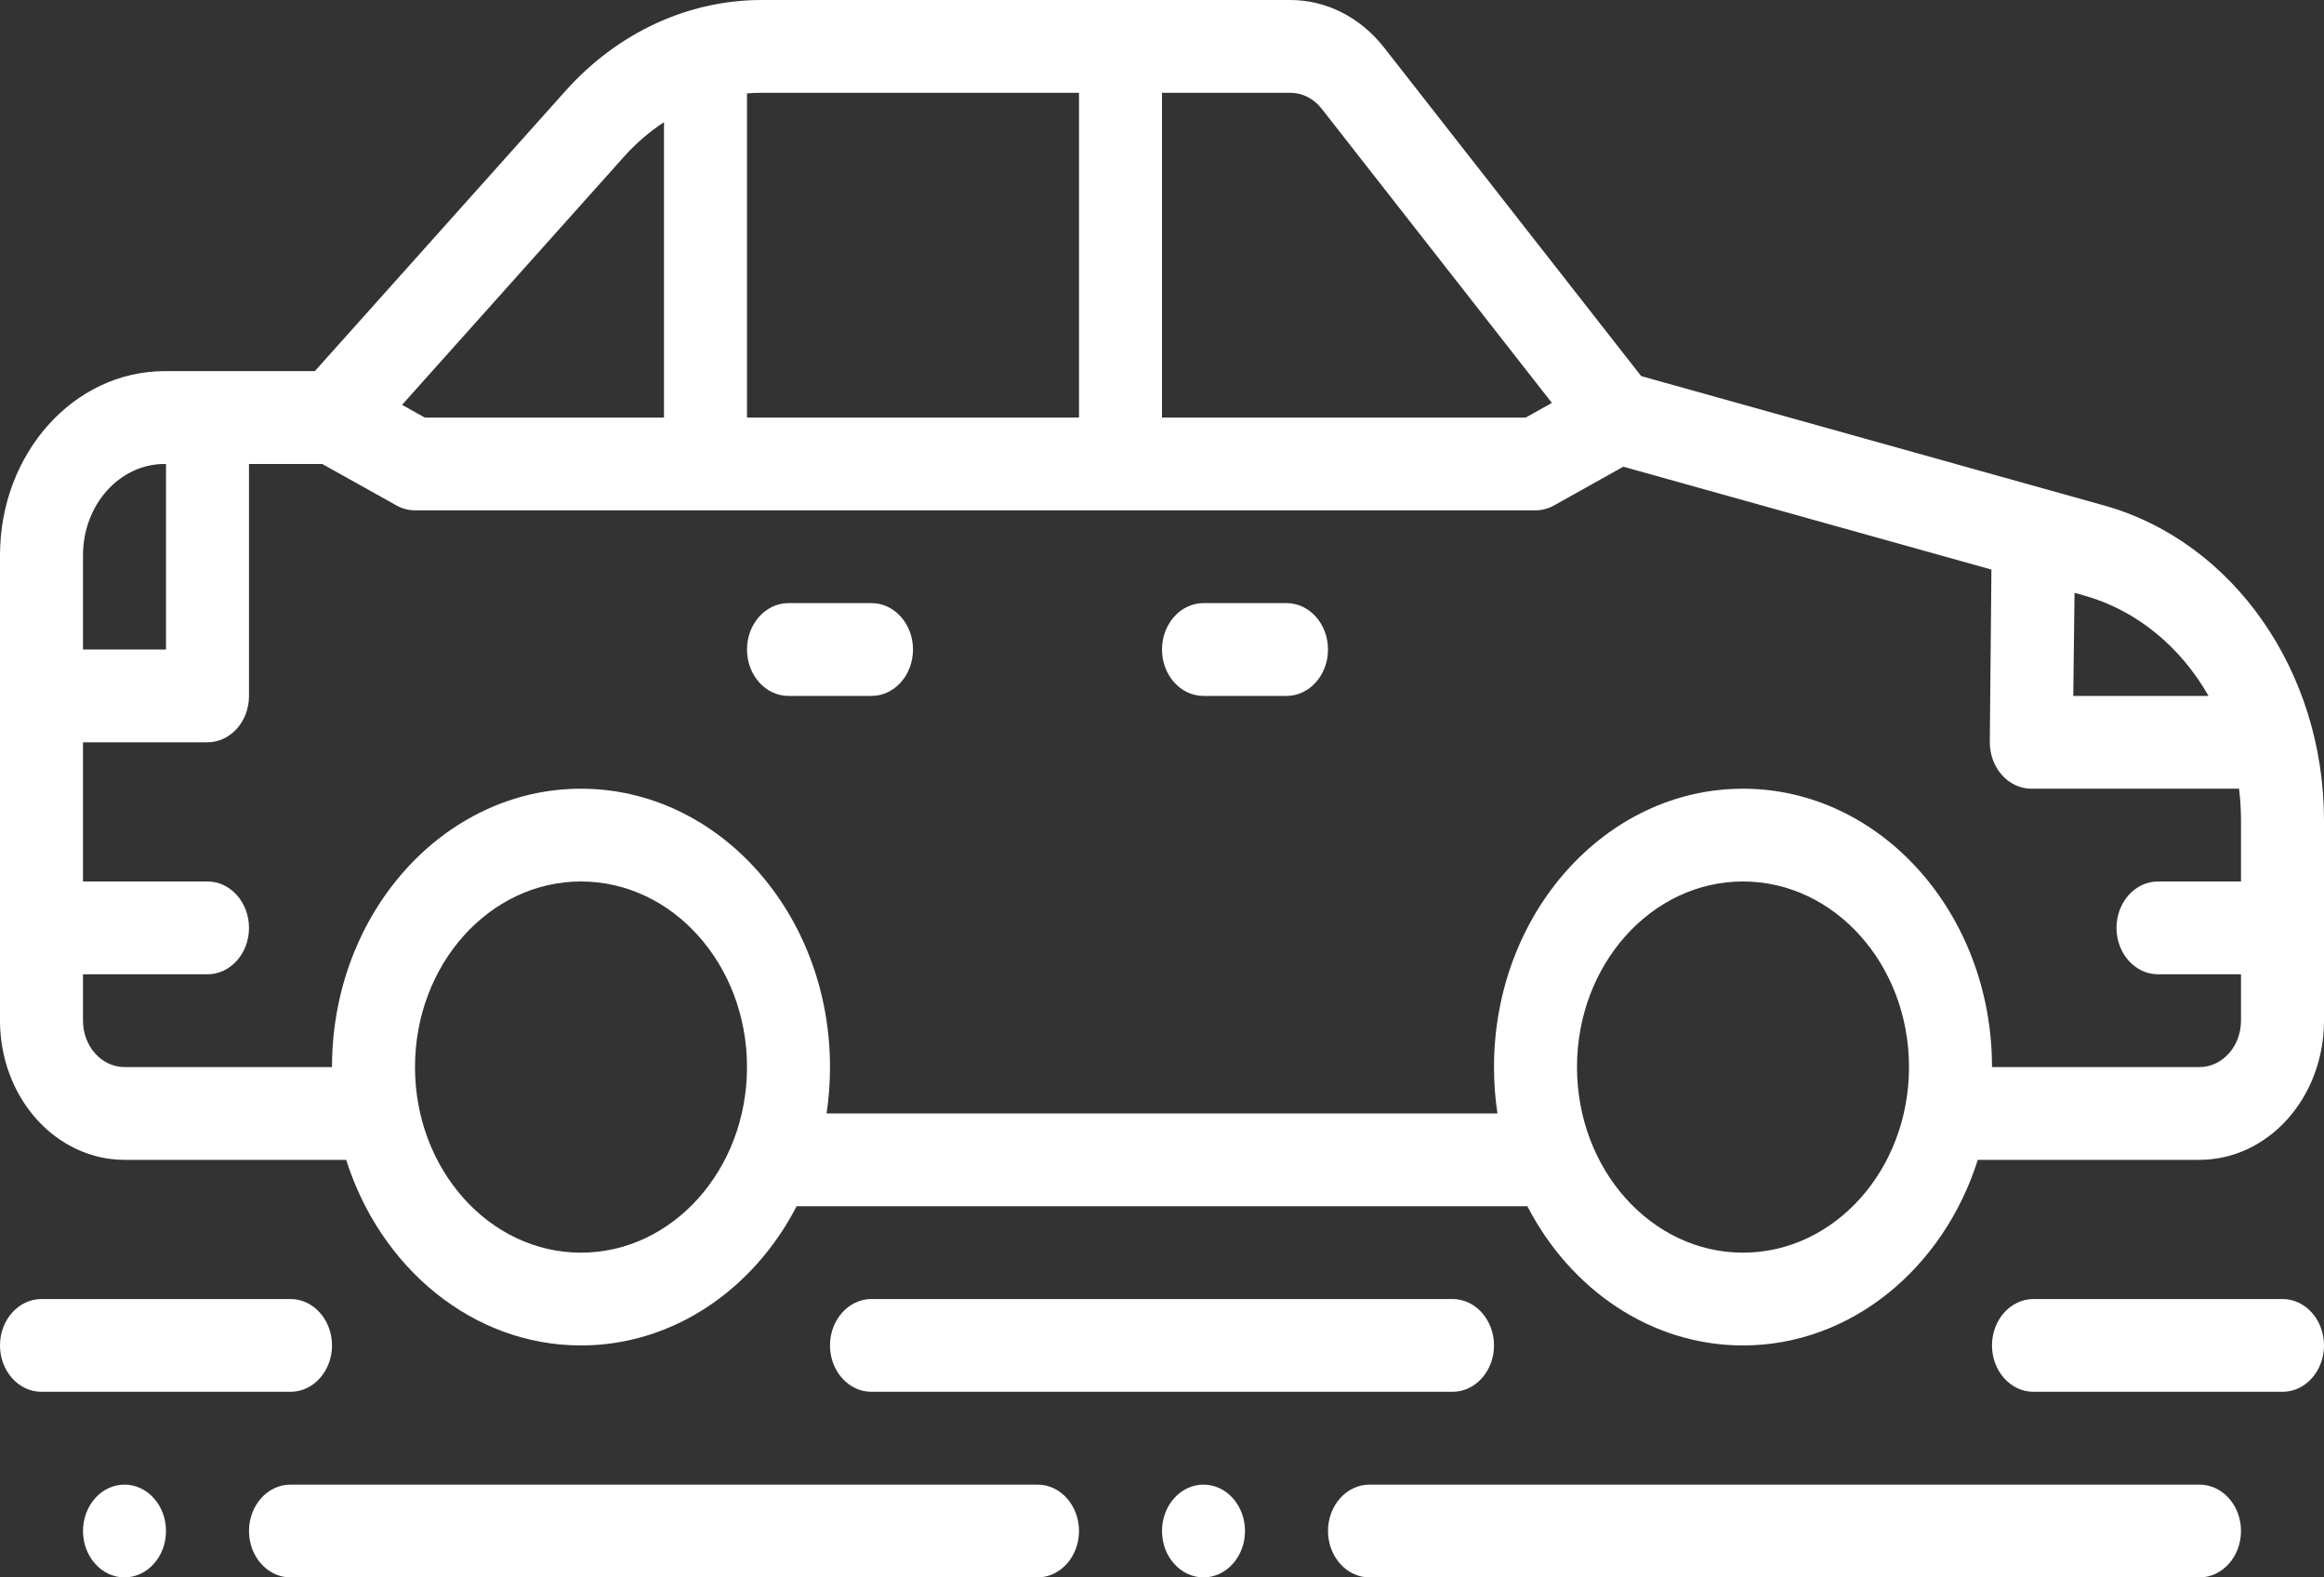 <svg width="56" height="38" viewBox="0 0 56 38" fill="none" xmlns="http://www.w3.org/2000/svg">
<rect x="0" y="0" width="56" height="38" fill="#333333" stroke="none"/>
<path fill-rule="evenodd" clip-rule="evenodd" d="M30 36.882C30 37.179 29.895 37.463 29.707 37.672C29.52 37.882 29.265 38 29 38C28.735 38 28.48 37.882 28.293 37.672C28.105 37.463 28 37.179 28 36.882C28 36.586 28.105 36.301 28.293 36.092C28.48 35.882 28.735 35.765 29 35.765C29.265 35.765 29.52 35.882 29.707 36.092C29.895 36.301 30 36.586 30 36.882ZM4 36.882C4 37.179 3.895 37.463 3.707 37.672C3.52 37.882 3.265 38 3 38C2.735 38 2.48 37.882 2.293 37.672C2.105 37.463 2 37.179 2 36.882C2 36.586 2.105 36.301 2.293 36.092C2.48 35.882 2.735 35.765 3 35.765C3.265 35.765 3.52 35.882 3.707 36.092C3.895 36.301 4 36.586 4 36.882ZM21 33.529H35C35.552 33.529 36 33.029 36 32.412C36 31.795 35.552 31.294 35 31.294H21C20.448 31.294 20 31.795 20 32.412C20 33.029 20.448 33.529 21 33.529ZM7 38H25C25.552 38 26 37.499 26 36.882C26 36.265 25.552 35.765 25 35.765H7C6.448 35.765 6 36.265 6 36.882C6 37.499 6.448 38 7 38ZM33 38H53C53.552 38 54 37.499 54 36.882C54 36.265 53.552 35.765 53 35.765H33C32.448 35.765 32 36.265 32 36.882C32 37.499 32.448 38 33 38ZM49 33.529H55C55.552 33.529 56 33.029 56 32.412C56 31.795 55.552 31.294 55 31.294H49C48.448 31.294 48 31.795 48 32.412C48 33.029 48.448 33.529 49 33.529ZM1 33.529H7C7.552 33.529 8 33.029 8 32.412C8 31.795 7.552 31.294 7 31.294H1C0.448 31.294 0 31.795 0 32.412C0 33.029 0.448 33.529 1 33.529ZM19 16.765H21C21.552 16.765 22 16.264 22 15.647C22 15.03 21.552 14.529 21 14.529H19C18.448 14.529 18 15.03 18 15.647C18 16.264 18.448 16.765 19 16.765ZM29 16.765H31C31.552 16.765 32 16.264 32 15.647C32 15.03 31.552 14.529 31 14.529H29C28.448 14.529 28 15.03 28 15.647C28 16.264 28.448 16.765 29 16.765Z" fill="white"/>
<path fill-rule="evenodd" clip-rule="evenodd" d="M8.342 27.941H3C2.204 27.941 1.441 27.588 0.879 26.959C0.316 26.331 0 25.478 0 24.588C0 21.714 0 16.695 0 13.375C0 10.926 1.776 8.941 3.967 8.941H7.586L13.63 2.186C14.882 0.787 16.581 0 18.352 0C21.951 0 28.663 0 31.092 0C31.958 0 32.781 0.417 33.35 1.144L39.546 9.06L50.698 12.176C53.814 13.046 56 16.176 56 19.766V24.588C56 25.478 55.684 26.331 55.121 26.959C54.559 27.588 53.796 27.941 53 27.941H47.658C46.834 30.544 44.61 32.412 42 32.412C39.781 32.412 37.842 31.063 36.804 29.059H19.196C18.158 31.063 16.219 32.412 14 32.412C11.39 32.412 9.166 30.544 8.342 27.941ZM14 21.235C16.208 21.235 18 23.238 18 25.706C18 28.174 16.208 30.177 14 30.177C11.792 30.177 10 28.174 10 25.706C10 23.238 11.792 21.235 14 21.235ZM42 21.235C44.208 21.235 46 23.238 46 25.706C46 28.174 44.208 30.177 42 30.177C39.792 30.177 38 28.174 38 25.706C38 23.238 39.792 21.235 42 21.235ZM6 11.177V16.765C6 17.382 5.552 17.882 5 17.882H2V21.235H5C5.552 21.235 6 21.736 6 22.353C6 22.97 5.552 23.471 5 23.471H2V24.588C2 24.884 2.105 25.169 2.293 25.378C2.48 25.588 2.735 25.706 3 25.706H8C8 22.005 10.689 19 14 19C17.311 19 20 22.005 20 25.706C20 26.087 19.972 26.46 19.917 26.823H36.083C36.028 26.46 36 26.087 36 25.706C36 22.005 38.689 19 42 19C45.311 19 48 22.005 48 25.706H53C53.265 25.706 53.52 25.588 53.707 25.378C53.895 25.169 54 24.884 54 24.588V23.471H52C51.448 23.471 51 22.97 51 22.353C51 21.736 51.448 21.235 52 21.235H54V19.766C54 19.506 53.984 19.252 53.953 19H48.947C48.68 19 48.424 18.88 48.237 18.668C48.049 18.457 47.945 18.17 47.947 17.87L47.986 13.721L39.116 11.243L37.447 12.176C37.308 12.254 37.155 12.294 37 12.294H10C9.845 12.294 9.692 12.254 9.553 12.176L7.764 11.177H6ZM49.958 16.765H53.218C52.548 15.589 51.49 14.7 50.213 14.344L49.989 14.281L49.958 16.765ZM4 11.177H3.967C2.881 11.177 2 12.161 2 13.375V15.647H4V11.177ZM28 2.235V10.059H36.764L37.395 9.706L31.845 2.616C31.655 2.374 31.381 2.235 31.092 2.235H28ZM16 2.944C15.654 3.17 15.332 3.445 15.044 3.766L9.688 9.753L10.236 10.059H16V2.944ZM26 2.235H18.352C18.234 2.235 18.117 2.24 18 2.25V10.059H26V2.235Z" fill="white"/>
</svg>
